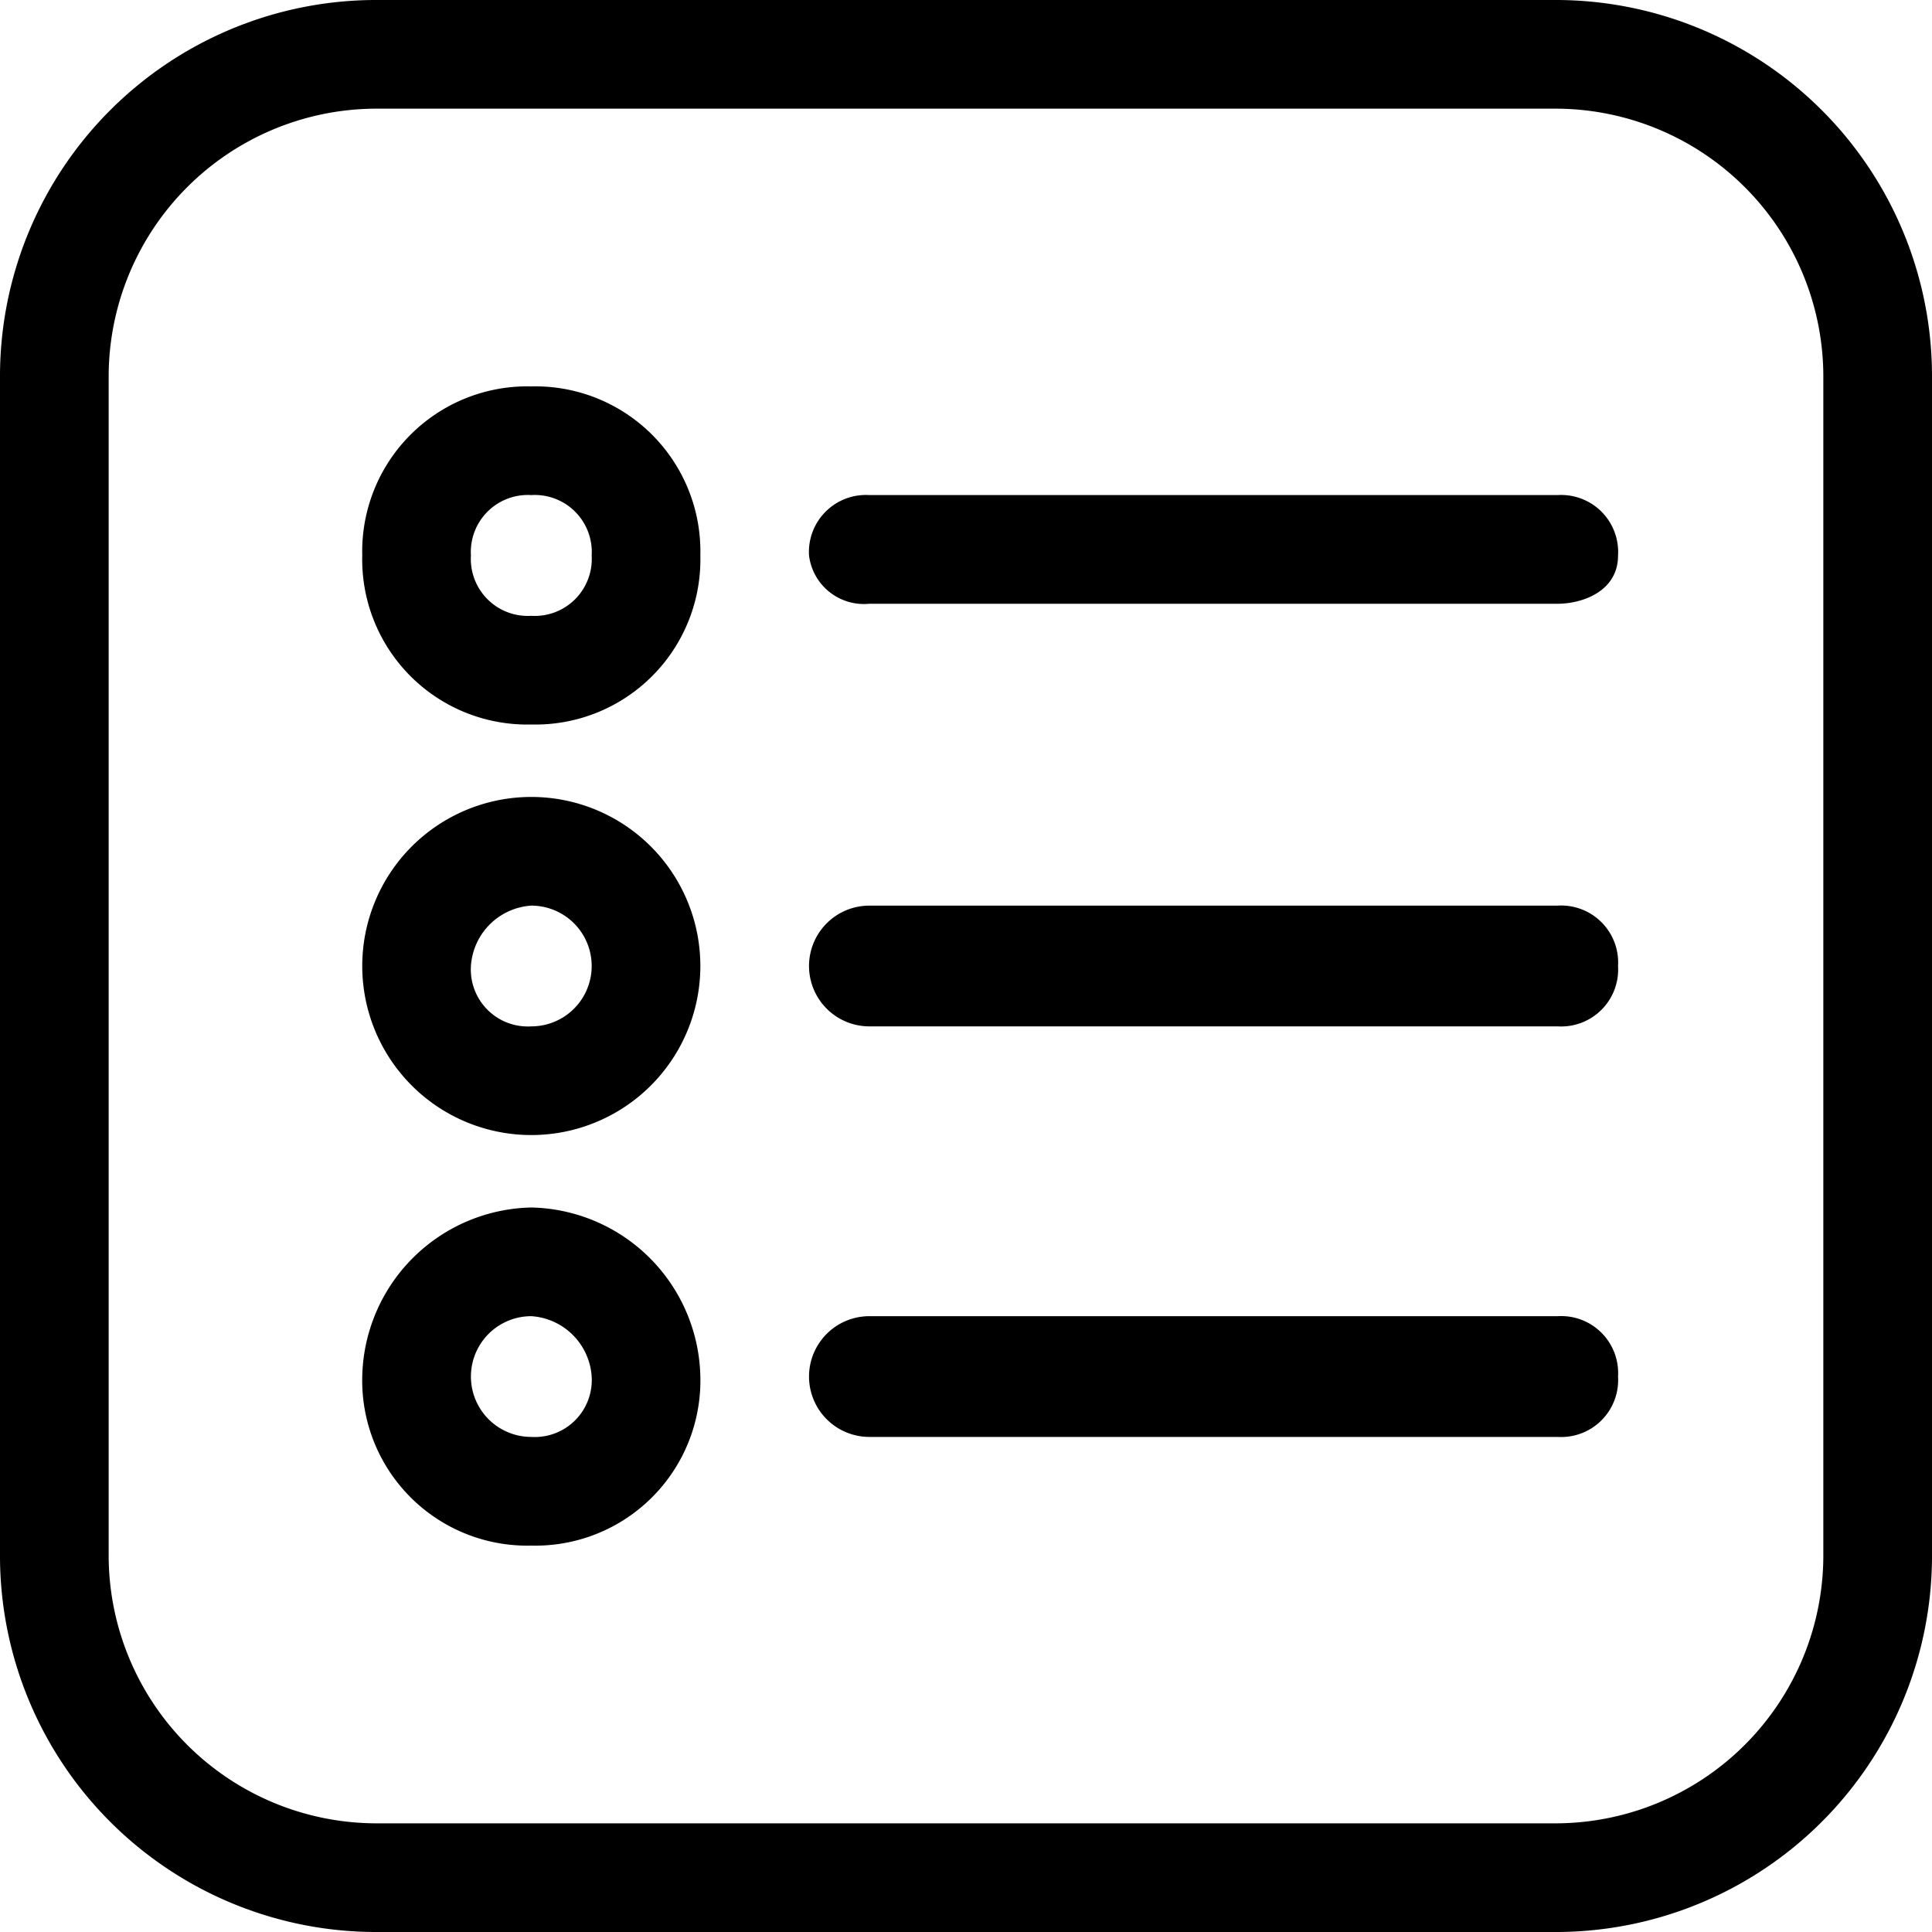 <svg xmlns="http://www.w3.org/2000/svg" viewBox="0 0 16 16"><title>services-o</title><path d="M12.9,0H3.1A3.116,3.116,0,0,0,0,3.1v9.8A3.116,3.116,0,0,0,3.1,16h9.8A3.116,3.116,0,0,0,16,12.9V3.1A3.116,3.116,0,0,0,12.9,0Zm2.2,12.9a2.22,2.22,0,0,1-2.2,2.2H3.1A2.22,2.22,0,0,1,.9,12.9V3.1A2.22,2.22,0,0,1,3.1.9h9.8a2.22,2.22,0,0,1,2.2,2.2ZM4.4,3.2A1.367,1.367,0,0,0,3,4.6,1.367,1.367,0,0,0,4.4,6,1.367,1.367,0,0,0,5.8,4.6,1.367,1.367,0,0,0,4.4,3.2Zm0,1.9a.472.472,0,0,1-.5-.5.472.472,0,0,1,.5-.5.472.472,0,0,1,.5.5A.472.472,0,0,1,4.4,5.1Zm9-.5c0,.3-.3.4-.5.4H7.2a.458.458,0,0,1-.5-.4.472.472,0,0,1,.5-.5h5.7A.472.472,0,0,1,13.4,4.6Zm-9,2a1.4,1.4,0,1,0,0,2.8,1.4,1.4,0,0,0,0-2.8Zm0,1.9A.472.472,0,0,1,3.9,8a.536.536,0,0,1,.5-.5.5.5,0,0,1,0,1Zm9-.5a.472.472,0,0,1-.5.5H7.2a.5.5,0,1,1,0-1h5.7A.472.472,0,0,1,13.4,8Zm-9,2A1.43,1.43,0,0,0,3,11.4a1.367,1.367,0,0,0,1.4,1.4,1.367,1.367,0,0,0,1.4-1.4A1.43,1.43,0,0,0,4.4,10Zm0,1.9a.5.5,0,0,1,0-1,.536.536,0,0,1,.5.5A.472.472,0,0,1,4.4,11.9Zm9-.5a.472.472,0,0,1-.5.5H7.2a.5.5,0,0,1,0-1h5.7A.472.472,0,0,1,13.4,11.4Z" fill-rule="evenodd"/></svg>